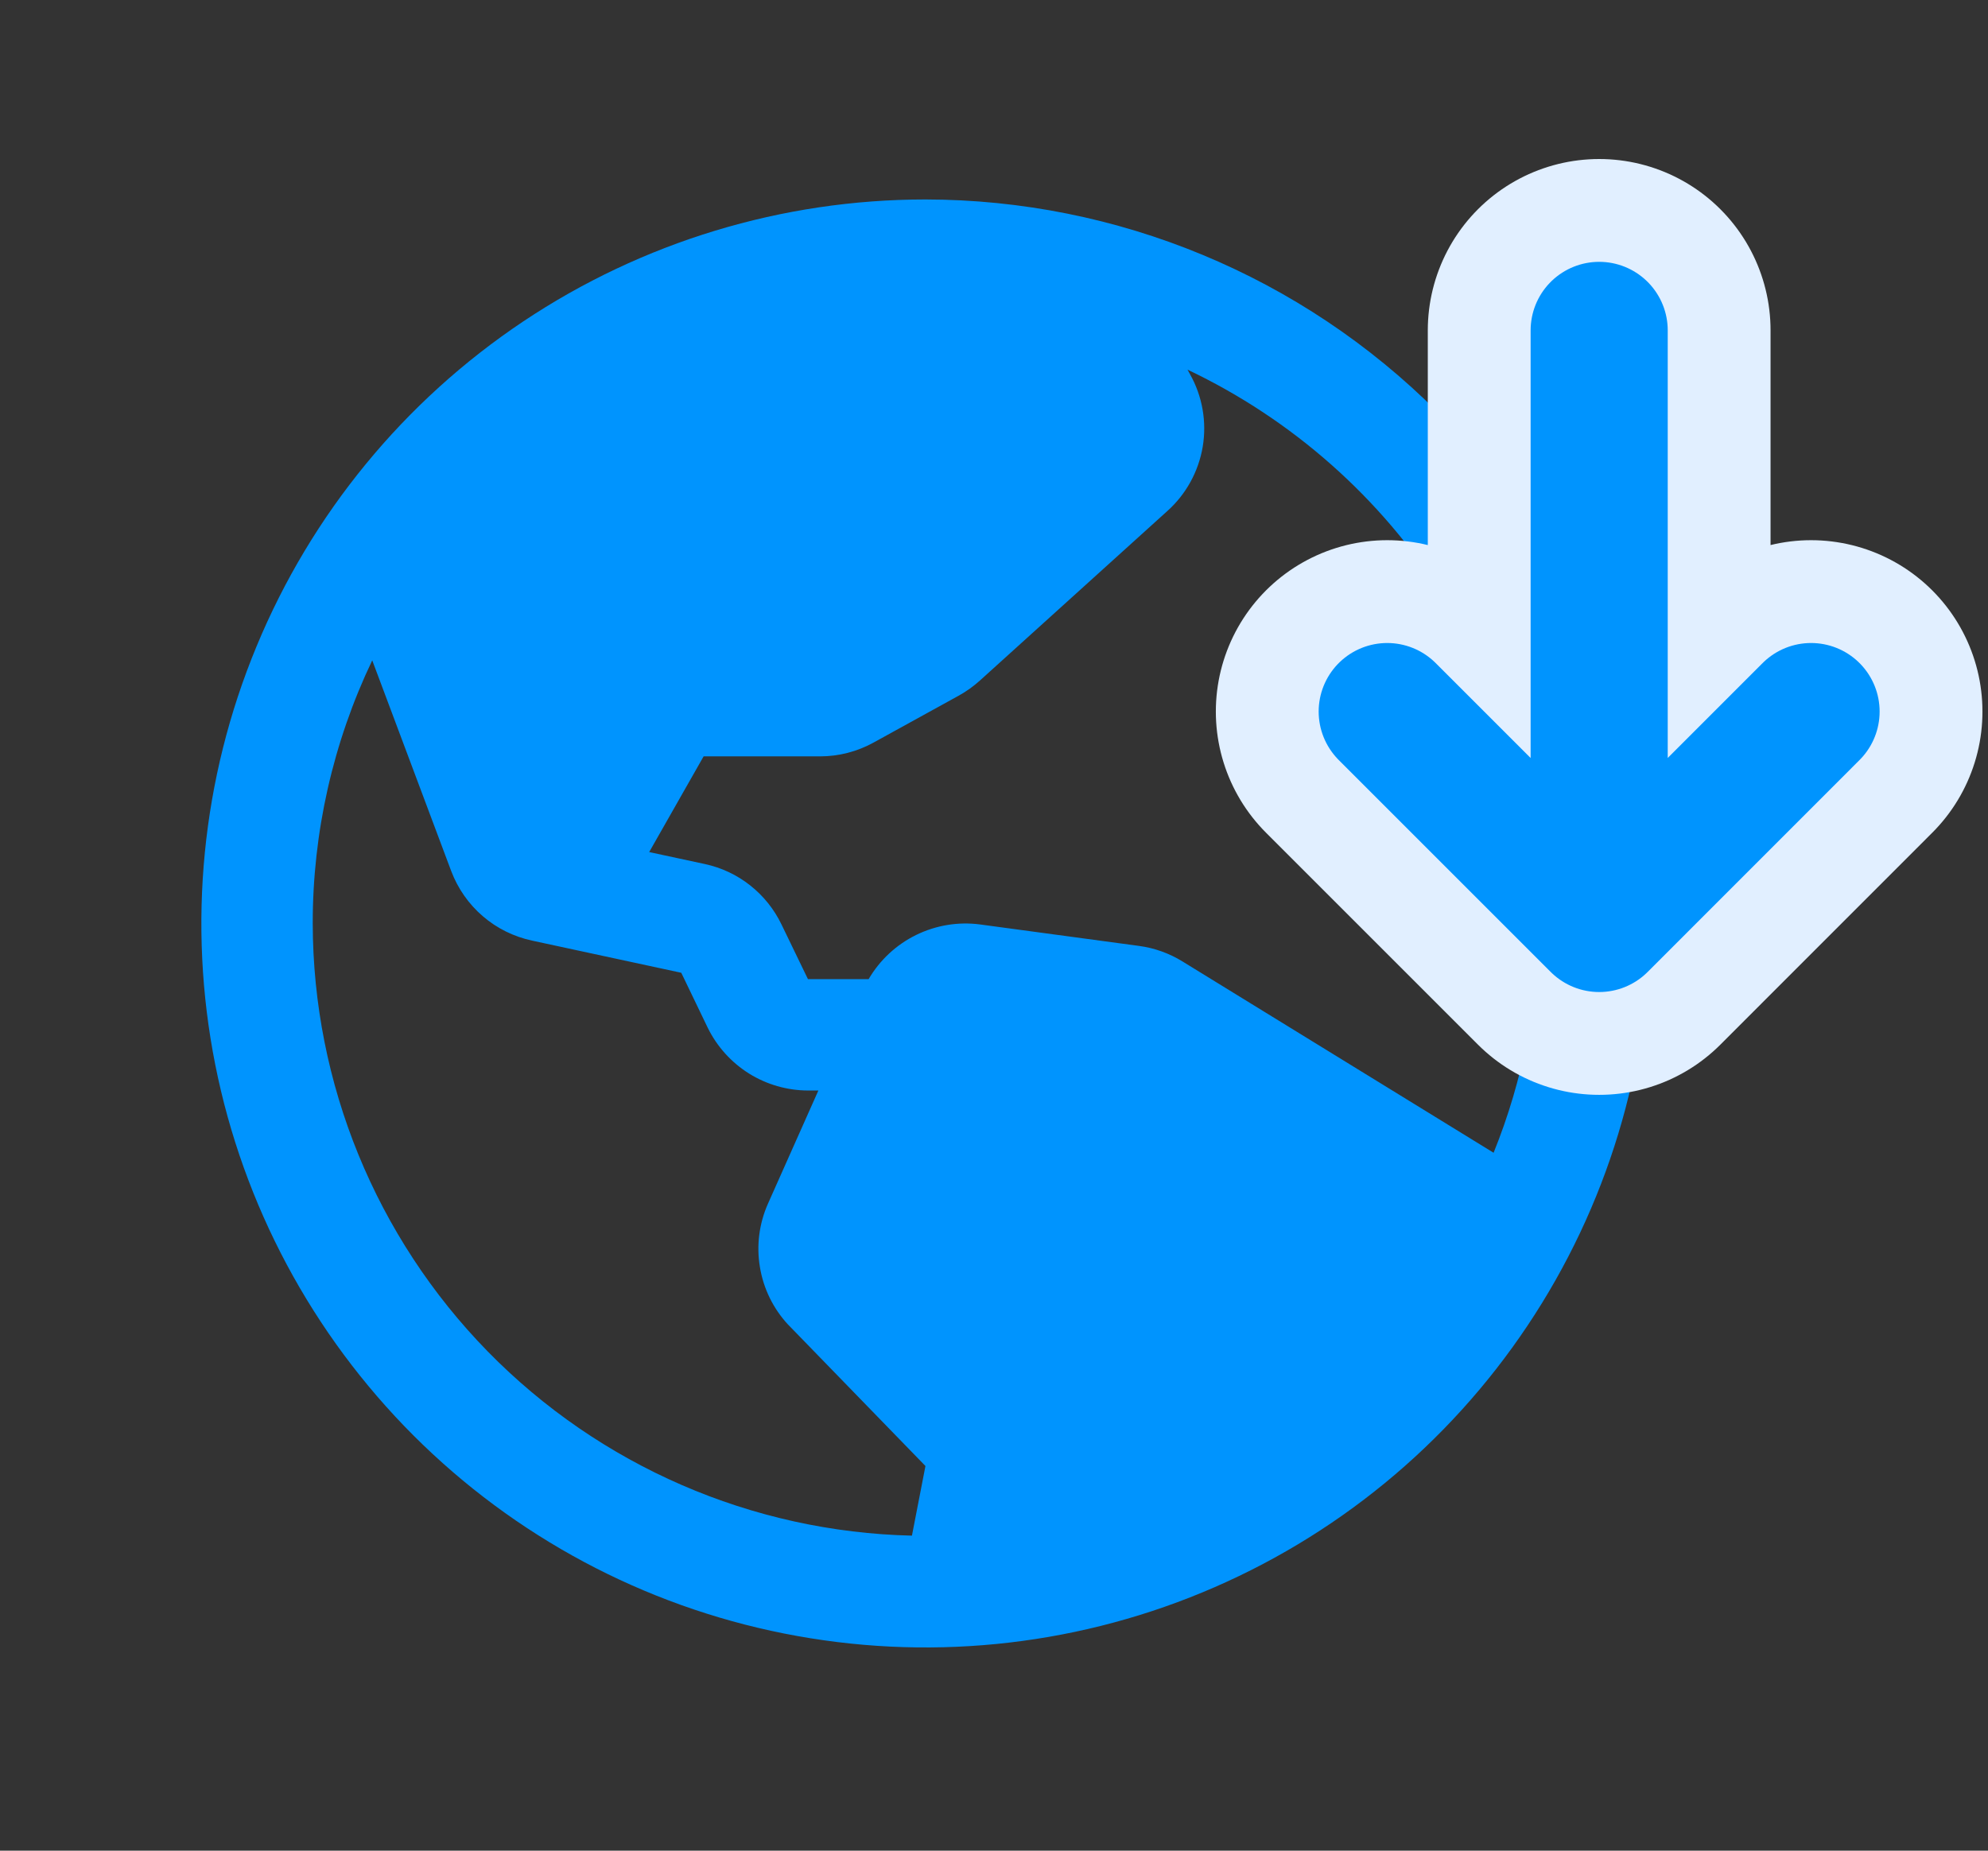 <svg width="29" height="27" viewBox="0 0 29 27" fill="none" xmlns="http://www.w3.org/2000/svg">
<rect x="0" y="0" width="29" height="27" fill="#333333" stroke="none"/>
<g id="GlobeHemisphereWest">
<path id="Vector" d="M13.5 2.91C11.411 2.91 9.369 3.53 7.632 4.69C5.895 5.851 4.541 7.501 3.742 9.431C2.942 11.361 2.733 13.484 3.14 15.533C3.548 17.582 4.554 19.464 6.031 20.942C7.508 22.419 9.39 23.425 11.439 23.832C13.488 24.24 15.612 24.031 17.542 23.231C19.472 22.432 21.122 21.078 22.282 19.341C23.443 17.604 24.062 15.562 24.062 13.473C24.059 10.672 22.946 7.987 20.966 6.007C18.985 4.027 16.3 2.913 13.5 2.91ZM22.438 13.473C22.438 14.619 22.218 15.755 21.788 16.818L17.248 14.026C17.055 13.907 16.839 13.83 16.614 13.8L14.296 13.487C13.977 13.445 13.652 13.499 13.363 13.641C13.074 13.783 12.834 14.007 12.671 14.285H11.786L11.4 13.487C11.293 13.265 11.137 13.07 10.943 12.917C10.75 12.764 10.524 12.658 10.283 12.606L9.47 12.431L10.264 11.035H11.961C12.236 11.035 12.506 10.965 12.746 10.832L13.991 10.146C14.1 10.085 14.202 10.012 14.295 9.928L17.028 7.456C17.302 7.211 17.484 6.879 17.545 6.516C17.605 6.153 17.54 5.78 17.359 5.459L17.323 5.393C18.852 6.119 20.145 7.263 21.05 8.693C21.955 10.123 22.436 11.78 22.438 13.473ZM4.562 13.473C4.561 12.144 4.858 10.832 5.43 9.634L6.582 12.708C6.678 12.962 6.836 13.189 7.042 13.366C7.248 13.544 7.496 13.666 7.762 13.723L9.938 14.192L10.325 14.996C10.46 15.27 10.668 15.5 10.926 15.662C11.184 15.823 11.483 15.909 11.788 15.91H11.938L11.204 17.558C11.074 17.849 11.033 18.171 11.085 18.484C11.136 18.798 11.278 19.089 11.494 19.323L11.508 19.337L13.5 21.388L13.303 22.404C10.969 22.35 8.748 21.385 7.115 19.717C5.483 18.048 4.566 15.807 4.562 13.473Z" fill="#0094FE"/>
<g id="Group 36709">
<path id="Vector_2" d="M20.236 10.381L23.328 13.473M23.328 13.473L26.419 10.381M23.328 13.473V4.82" stroke="#E1EFFF" stroke-width="5" stroke-linecap="round" stroke-linejoin="round"/>
<path id="Vector_3" d="M20.236 10.381L23.328 13.473M23.328 13.473L26.419 10.381M23.328 13.473V4.82" stroke="#0094FE" stroke-width="2" stroke-linecap="round" stroke-linejoin="round"/>
</g>
</g>
</svg>

